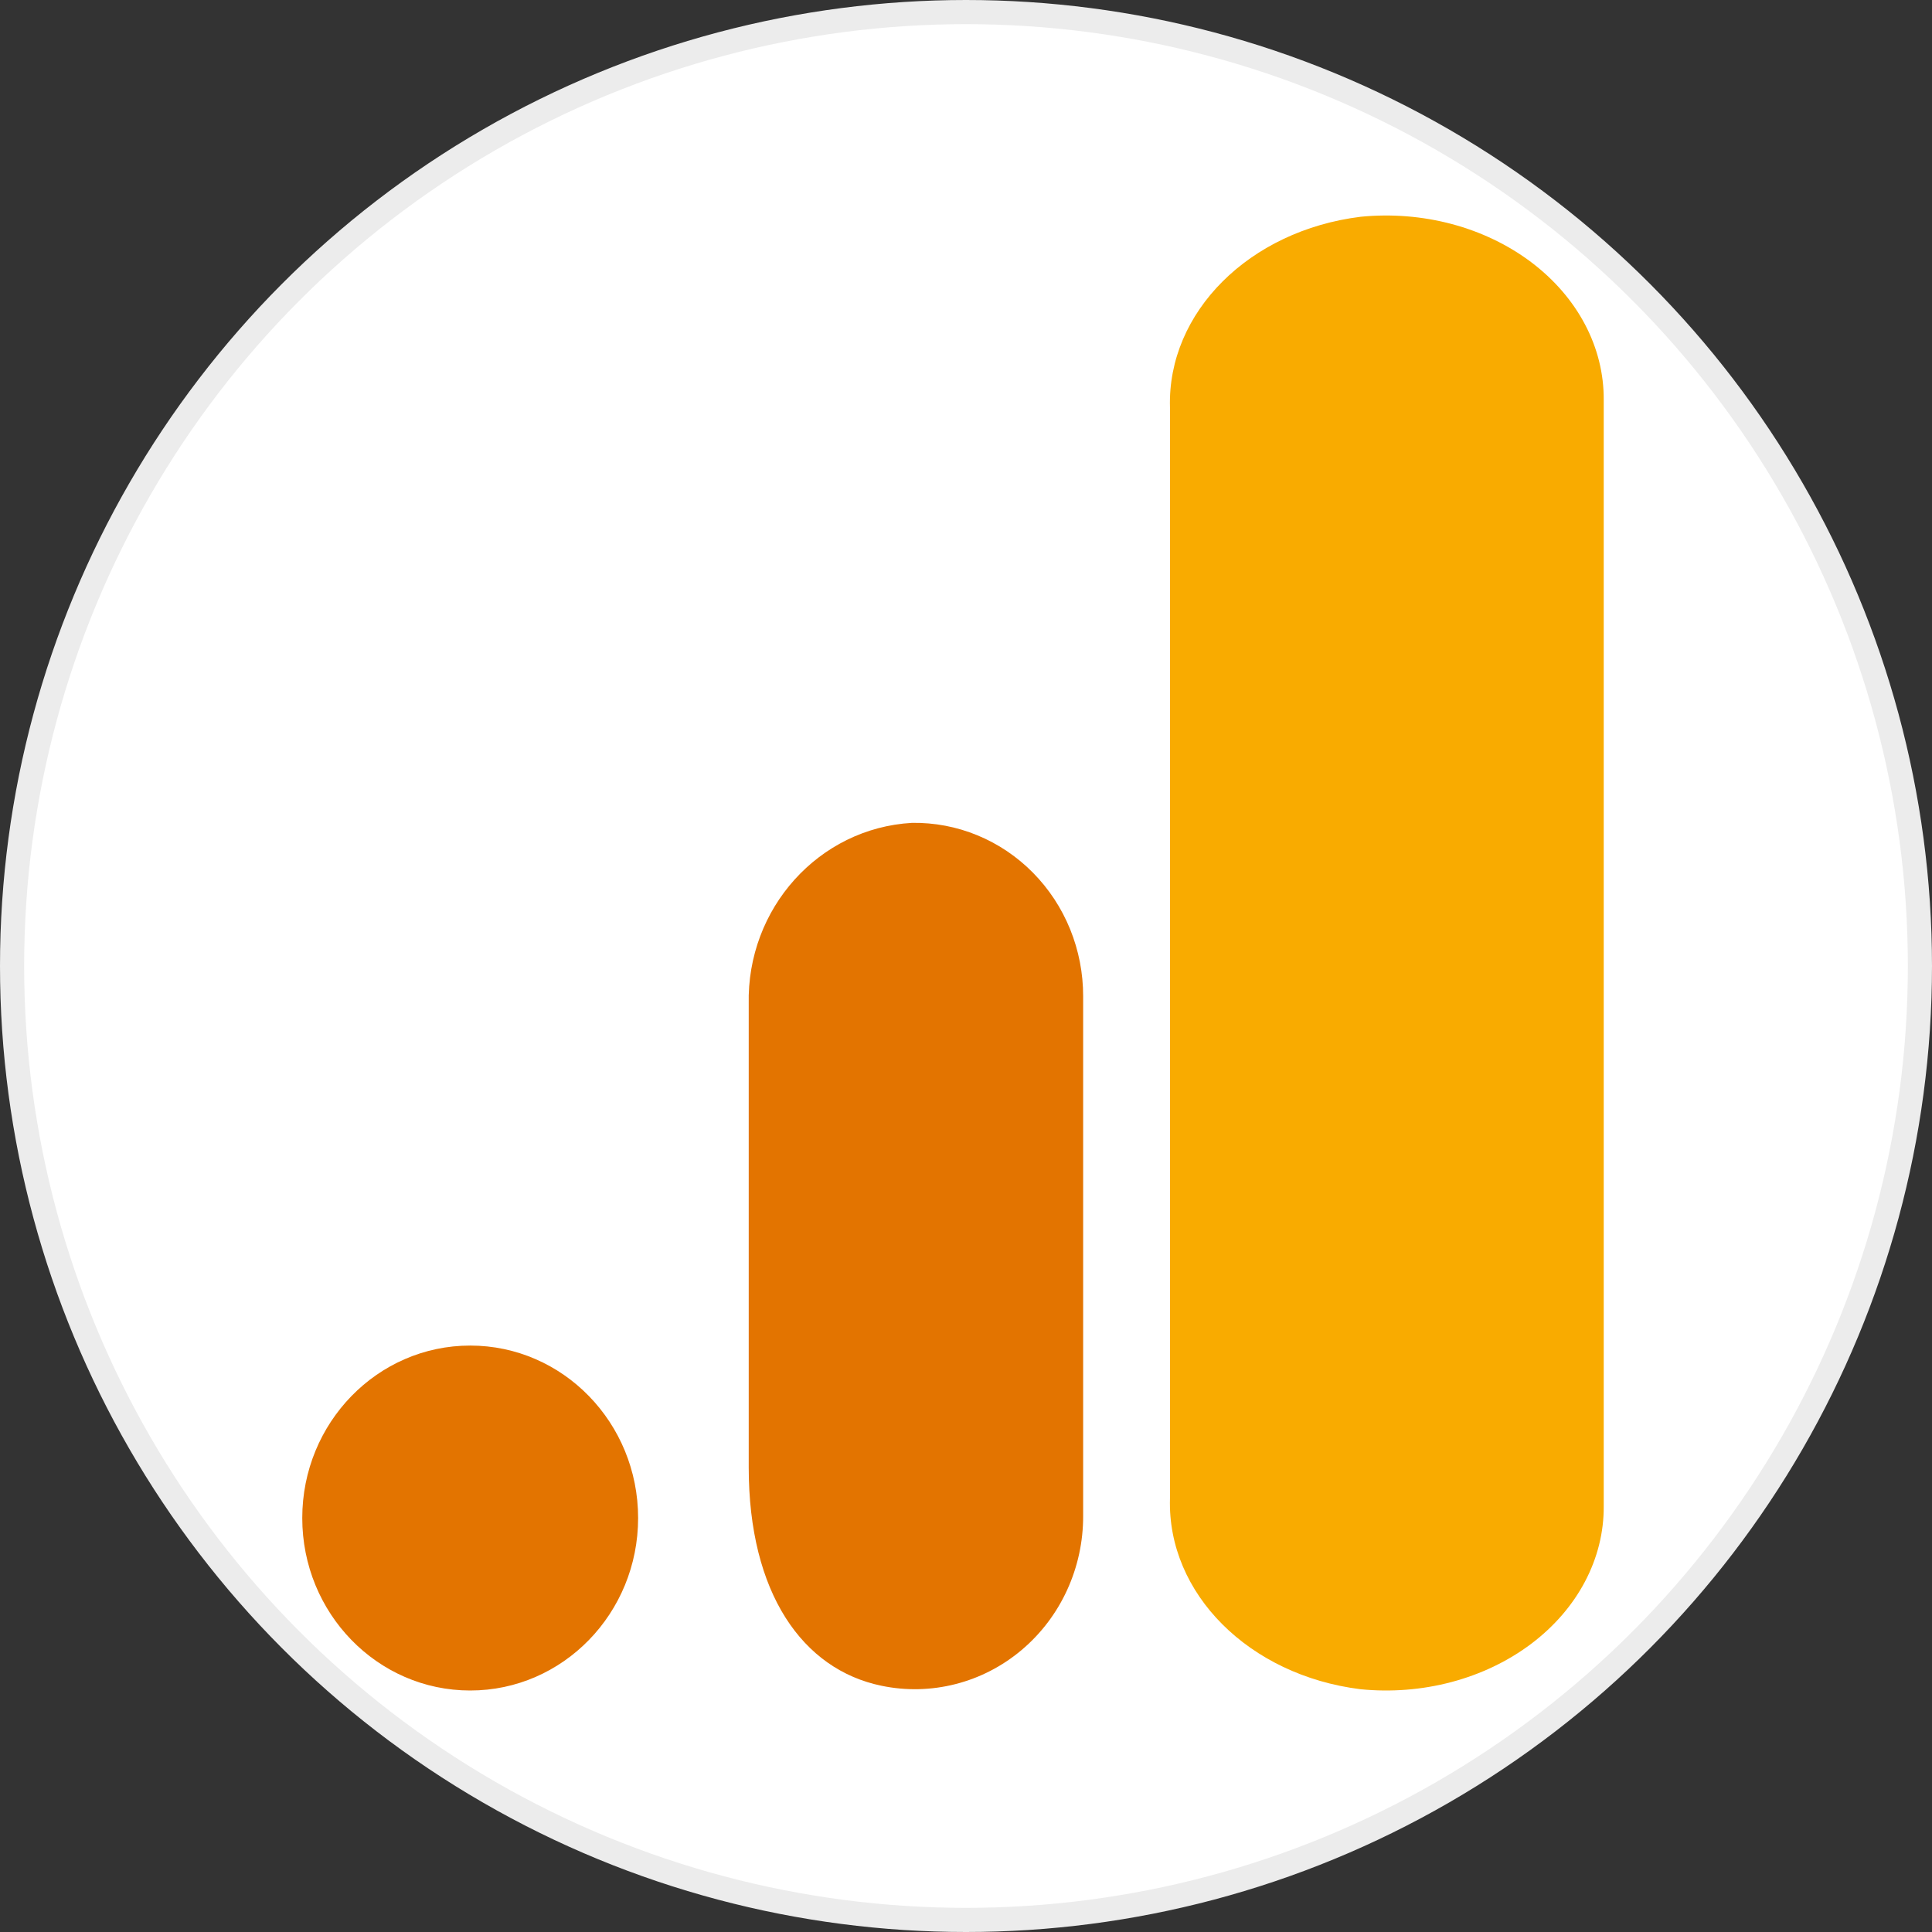<svg width="100%" height="100%" viewBox="0 0 80 80" fill="none" xmlns="http://www.w3.org/2000/svg">
<rect x="0" y="0" width="80" height="80" fill="#333333" stroke="none"/>
<circle cx="40" cy="40" r="39.5" fill="white" stroke="#ECECEC"/>
<path d="M66.407 62.368C66.414 63.444 66.149 64.508 65.63 65.492C65.111 66.475 64.35 67.354 63.398 68.071C62.445 68.787 61.323 69.325 60.105 69.649C58.887 69.972 57.601 70.074 56.333 69.947C51.716 69.371 48.334 65.987 48.446 62.056V16.865C48.335 12.931 51.726 9.544 56.348 8.975C57.615 8.85 58.899 8.953 60.115 9.277C61.332 9.602 62.452 10.14 63.403 10.856C64.354 11.573 65.113 12.451 65.631 13.433C66.149 14.415 66.413 15.479 66.407 16.554V62.368Z" fill="#F9AB00"/>
<path d="M19.47 55.717C23.31 55.717 26.423 58.915 26.423 62.858C26.423 66.802 23.31 70 19.47 70C15.629 70 12.516 66.802 12.516 62.859C12.516 58.915 15.629 55.717 19.47 55.717ZM37.766 34.073C33.907 34.29 30.913 37.614 31.003 41.582V60.764C31.003 65.97 33.234 69.13 36.502 69.804C37.515 70.015 38.561 69.991 39.564 69.735C40.567 69.48 41.502 68.998 42.302 68.324C43.101 67.651 43.745 66.804 44.185 65.844C44.626 64.883 44.854 63.834 44.851 62.773V41.251C44.852 40.3 44.669 39.358 44.313 38.48C43.956 37.601 43.433 36.805 42.773 36.137C42.114 35.469 41.331 34.942 40.472 34.588C39.612 34.233 38.692 34.059 37.766 34.073V34.073Z" fill="#E37400"/>
</svg>
